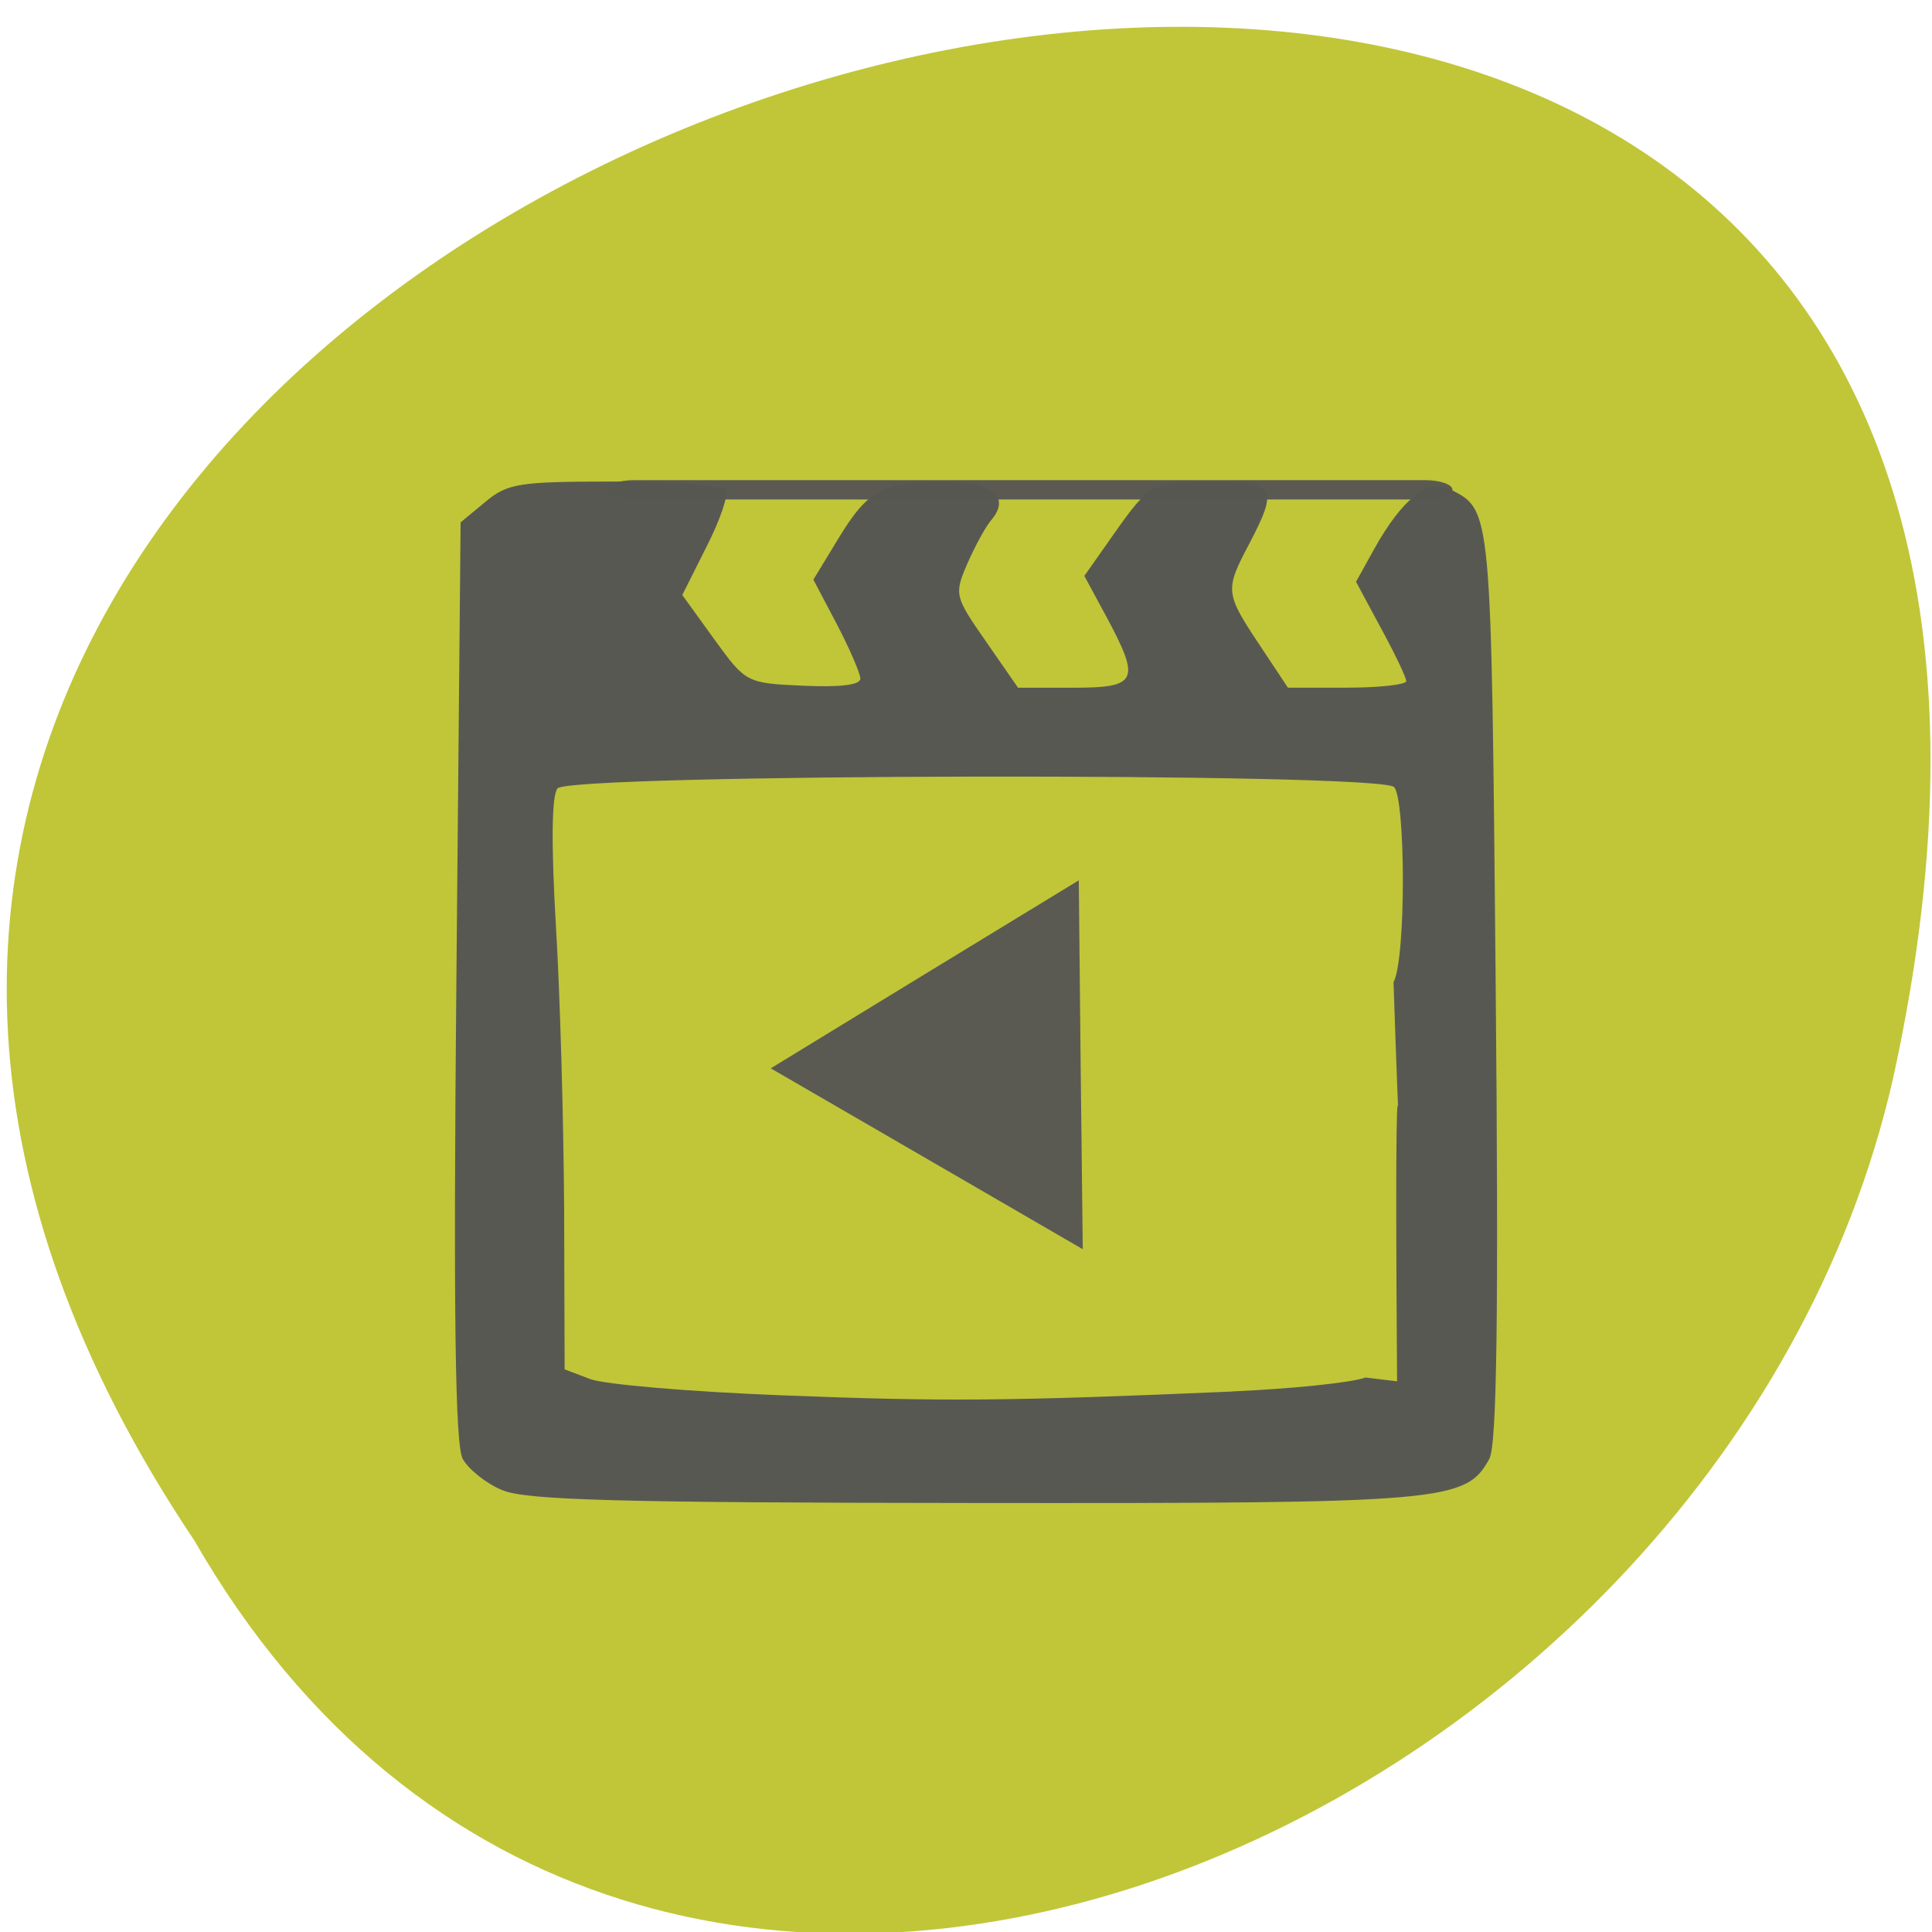 <svg xmlns="http://www.w3.org/2000/svg" viewBox="0 0 32 32"><path d="m 3.219 25.516 c -15.922 -23.742 34.859 -38.37 28.14 -7.672 c -2.867 12.684 -20.832 20.383 -28.14 7.672" fill="#c0c638"/><g fill="#585853"><path d="m 8.324 24.684 c -0.266 -0.109 -0.562 -0.344 -0.66 -0.52 c -0.125 -0.227 -0.156 -2.402 -0.105 -7.914 l 0.07 -7.598 l 0.406 -0.336 c 0.375 -0.313 0.559 -0.34 2.152 -0.34 c 0.961 0 1.785 0.062 1.836 0.137 c 0.047 0.078 -0.094 0.5 -0.32 0.941 l -0.402 0.801 l 0.527 0.73 c 0.527 0.727 0.535 0.73 1.477 0.773 c 0.602 0.027 0.945 -0.012 0.945 -0.117 c 0 -0.086 -0.176 -0.492 -0.387 -0.898 l -0.391 -0.742 l 0.406 -0.668 c 0.496 -0.82 0.746 -0.957 1.746 -0.957 c 0.816 0 1.125 0.25 0.789 0.645 c -0.09 0.105 -0.266 0.43 -0.391 0.715 c -0.219 0.508 -0.211 0.543 0.309 1.289 l 0.531 0.766 h 0.914 c 1.07 0 1.121 -0.113 0.543 -1.188 l -0.359 -0.664 l 0.473 -0.672 c 0.613 -0.871 0.645 -0.887 1.68 -0.891 c 1.01 0 1.066 0.102 0.574 1.039 c -0.398 0.754 -0.395 0.809 0.168 1.656 l 0.477 0.719 h 0.98 c 0.539 0 0.98 -0.051 0.98 -0.109 c 0 -0.059 -0.188 -0.453 -0.418 -0.875 l -0.414 -0.77 l 0.301 -0.543 c 0.461 -0.828 0.898 -1.176 1.254 -0.992 c 0.695 0.359 0.684 0.242 0.758 8.18 c 0.051 5.496 0.02 7.652 -0.105 7.883 c -0.395 0.711 -0.707 0.738 -8.535 0.73 c -5.875 -0.004 -7.418 -0.047 -7.809 -0.211 m 12.09 -1.637 c 0.984 -0.043 1.977 -0.145 2.203 -0.23 l 0.523 0.063 c -0.07 -9.5 0.16 -0.148 -0.059 -6.609 c 0.211 -0.395 0.199 -3.055 0.008 -3.234 c -0.25 -0.246 -13.652 -0.223 -13.855 0.023 c -0.098 0.121 -0.105 0.926 -0.027 2.266 c 0.07 1.145 0.129 3.266 0.137 4.719 l 0.008 2.637 l 0.422 0.16 c 0.23 0.09 1.66 0.211 3.18 0.27 c 2.68 0.105 3.727 0.098 7.461 -0.063"/><g fill-opacity="0.969"><path d="m 10.504 7.953 h 13.1 c 0.25 0 0.453 0.07 0.453 0.16 c 0 0.086 -0.203 0.16 -0.453 0.16 h -13.1 c -0.25 0 -0.453 -0.074 -0.453 -0.16 c 0 -0.09 0.203 -0.16 0.453 -0.16"/><path d="m 17.934 20.691 l -2.586 -1.5 l -2.582 -1.496 l 2.551 -1.559 l 2.551 -1.555 l 0.031 3.055"/></g></g></svg>